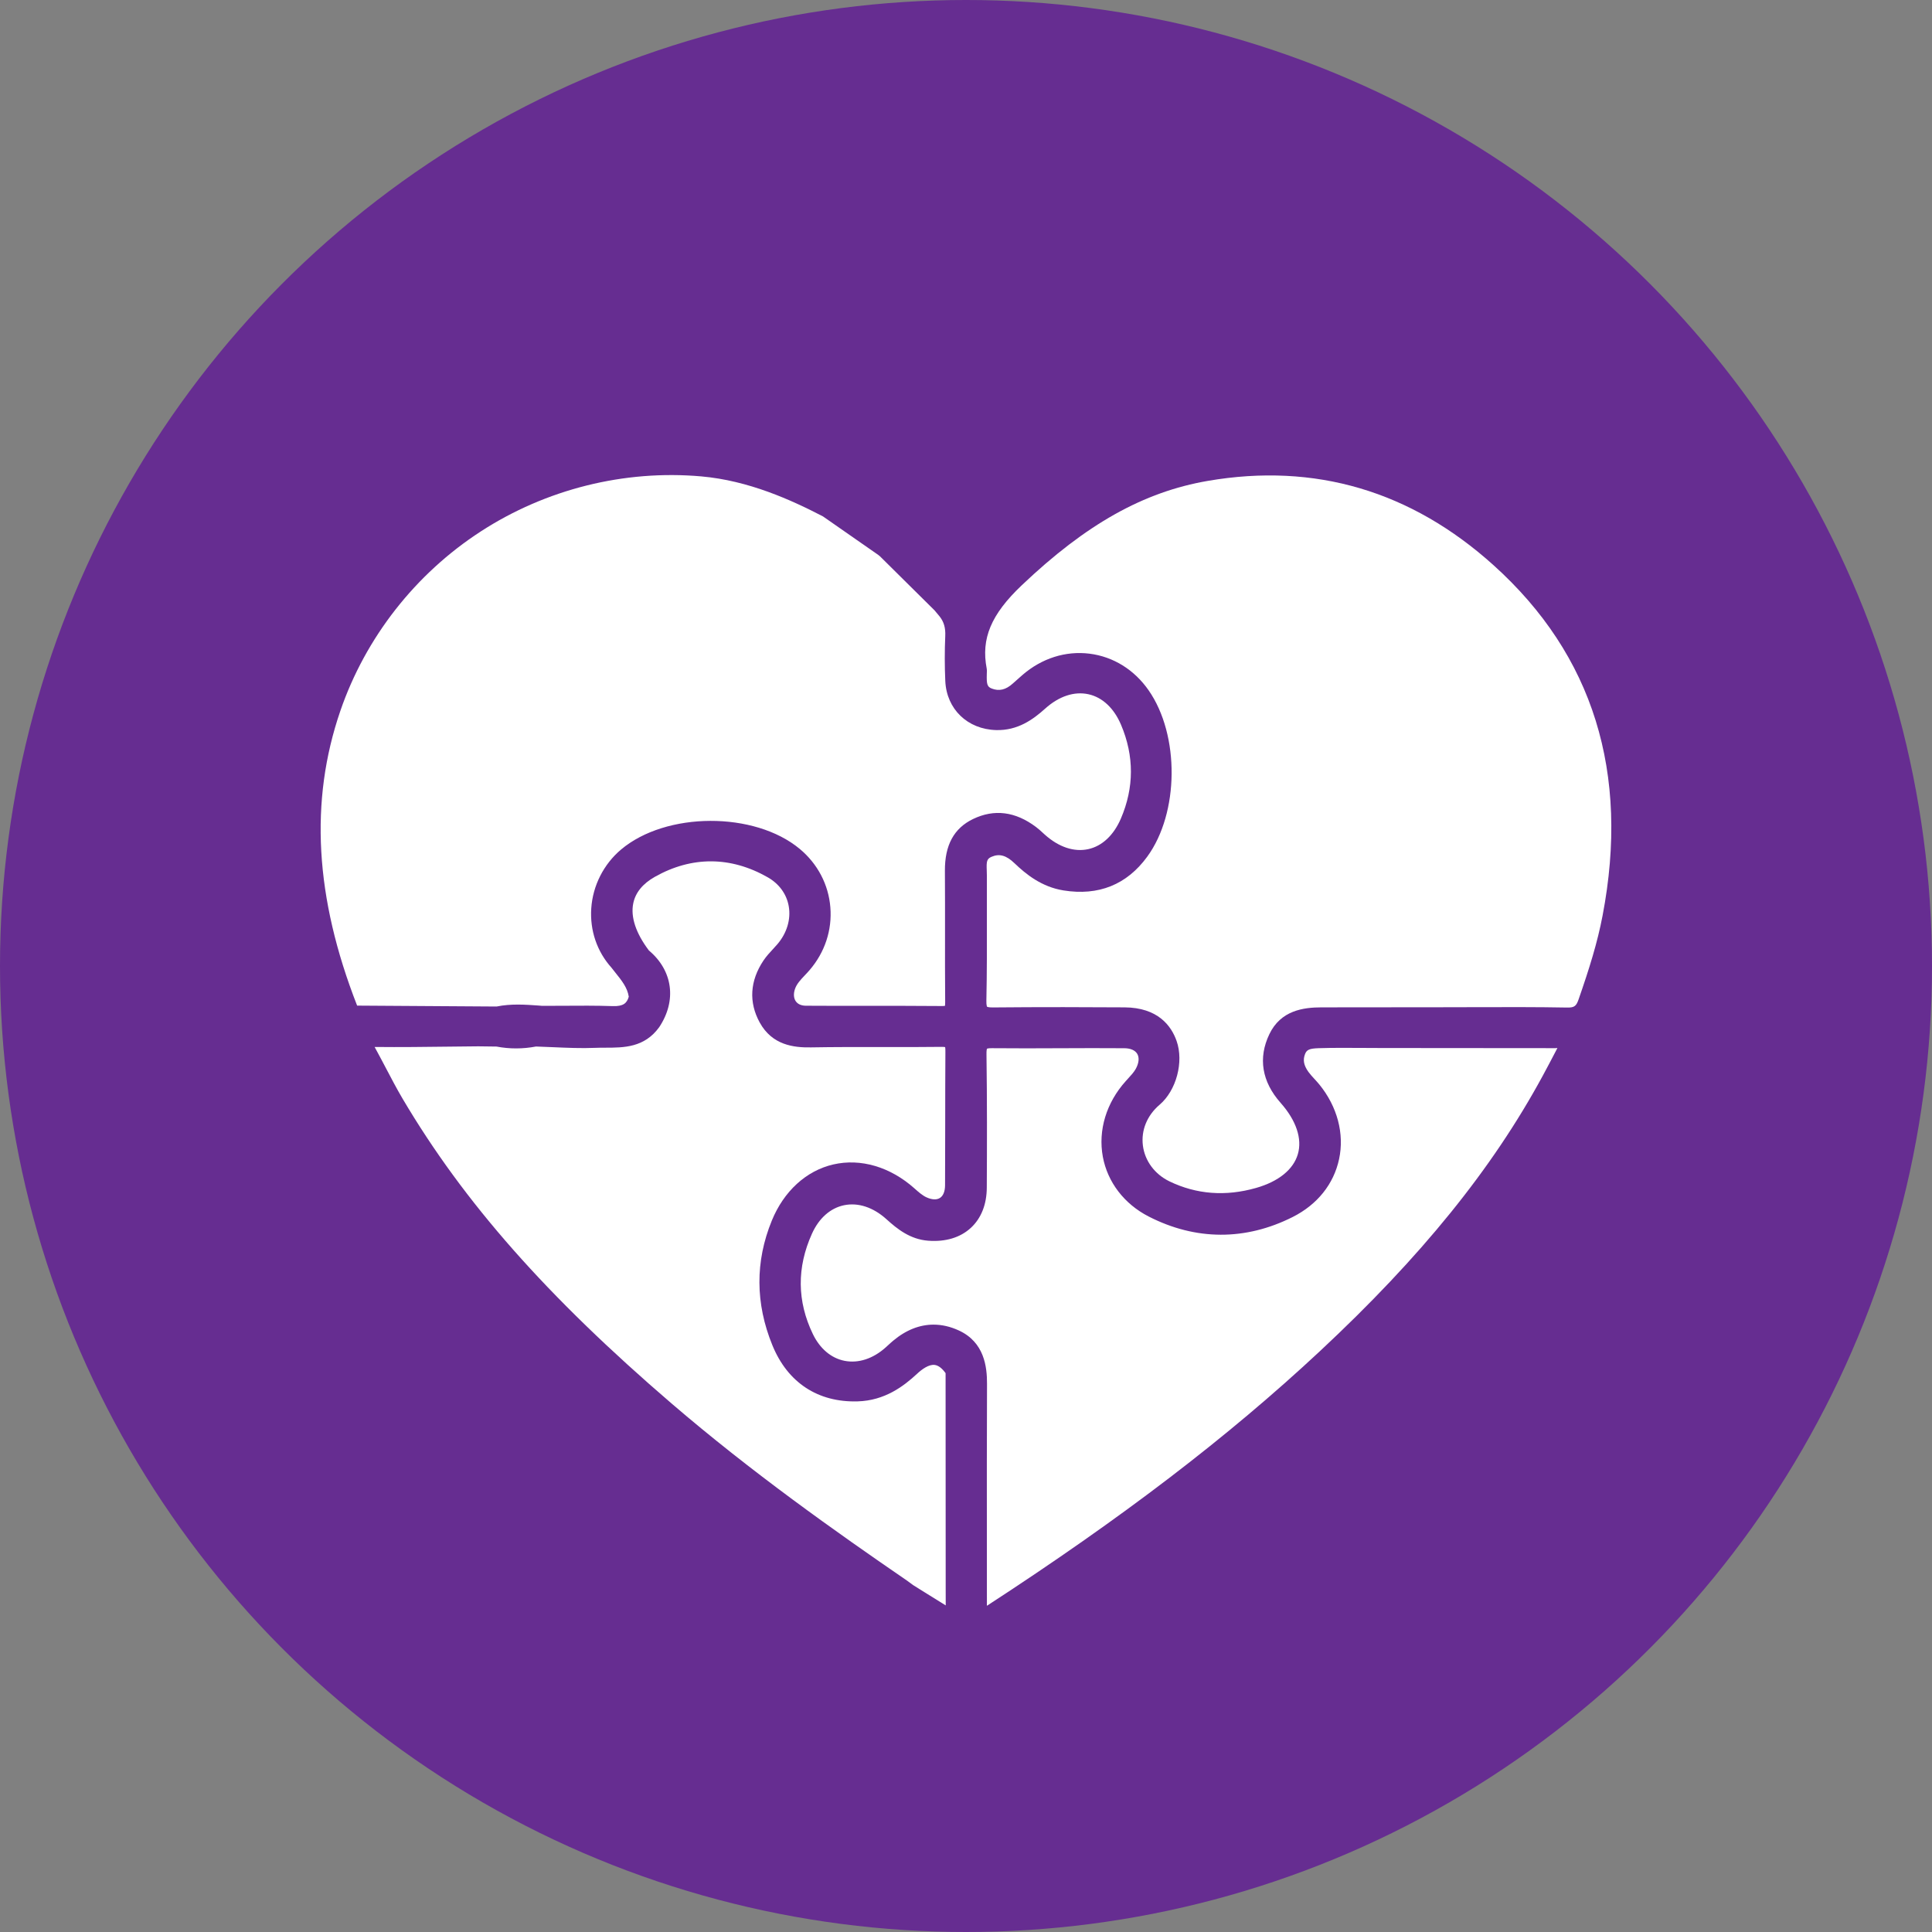 <?xml version="1.0" encoding="utf-8"?>
<!-- Generator: Adobe Illustrator 25.2.3, SVG Export Plug-In . SVG Version: 6.00 Build 0)  -->
<svg version="1.1" id="Capa_1" xmlns="http://www.w3.org/2000/svg" xmlns:xlink="http://www.w3.org/1999/xlink" x="0px" y="0px"
	 viewBox="0 0 512 512" style="enable-background:new 0 0 512 512;" xml:space="preserve">
<rect x="0" y="0" width="512" height="512" fill="#808080" stroke="none"/>
<style type="text/css">
	.st0{fill:#662D91;}
	.st1{fill:#FFFFFF;}
</style>
<g>
	<g>
		<circle class="st0" cx="256" cy="256" r="256"/>
	</g>
</g>
<g>
	<path class="st1" d="M395.82,149.8c-21.88-19.72-47.37-27.24-75.74-22.36c-17.03,2.93-32.24,11.45-49.29,27.65
		c-8.15,7.73-10.84,14.14-9.3,22.11c0.07,0.35,0.05,0.65,0.04,0.81l-0.02,0.63c-0.07,2.63,0.08,3.36,1.31,3.83
		c1.96,0.76,3.73,0.34,5.57-1.32c0.84-0.75,1.68-1.51,2.54-2.25c5.13-4.45,11.46-6.46,17.81-5.67c6.3,0.79,11.87,4.25,15.68,9.74
		c8.25,11.88,8.07,32.47-0.39,44.06c-5.42,7.42-12.89,10.43-22.2,8.94c-5.83-0.94-9.99-4.34-12.96-7.19c-2.18-2.1-4-2.62-6.08-1.73
		c-1.28,0.54-1.39,1.21-1.29,3.61c0.02,0.45,0.04,0.89,0.03,1.33c-0.02,3.72-0.01,7.43,0,11.15c0.01,7.21,0.03,14.67-0.13,22.01
		c-0.03,1.34,0.18,1.64,0.19,1.65c0.01,0,0.31,0.2,1.59,0.18c6.03-0.06,12.26-0.08,18.63-0.08c5.32,0,10.73,0.02,16.21,0.06
		c8.83,0.06,12.38,4.88,13.79,8.91c1.95,5.54-0.07,13.12-4.51,16.9c-3.33,2.84-4.94,6.79-4.42,10.84s3.15,7.58,7.03,9.46
		c7.16,3.46,14.89,4.05,22.98,1.74c5.94-1.7,9.86-4.87,11.05-8.94c1.2-4.11-0.43-8.94-4.58-13.62c-4.96-5.59-5.99-11.88-2.97-18.18
		s8.99-7.11,13.85-7.11l31.85-0.03c3.01,0,6.02-0.01,9.03-0.02c7.91-0.02,16.09-0.05,24.14,0.1c1.92,0.04,2.45-0.33,3.09-2.18
		c2.83-8.15,4.99-15.04,6.35-22.19C431.93,204.81,422.21,173.57,395.82,149.8z"/>
	<path class="st1" d="M373.04,277.74l-7.75-0.01c-1.45,0-2.9-0.01-4.35-0.02c-3.77-0.02-7.67-0.05-11.49,0.07
		c-2.42,0.08-3.16,0.4-3.61,1.58c-0.6,1.57-0.33,2.98,0.91,4.71c0.44,0.61,0.99,1.21,1.56,1.83c0.45,0.49,0.92,0.99,1.36,1.54
		c4.74,5.84,6.64,13.03,5.2,19.74c-1.41,6.6-5.77,12.05-12.28,15.33c-12.51,6.31-25.71,6.27-38.19-0.13
		c-6.47-3.32-10.89-9.09-12.14-15.83c-1.29-7.01,0.92-14.32,6.08-20.05c0.19-0.21,0.38-0.42,0.57-0.63c0.8-0.87,1.56-1.7,2.05-2.56
		c0.86-1.53,1.02-2.99,0.44-4c-0.56-0.97-1.78-1.51-3.43-1.52c-5.67-0.05-11.45-0.02-17.04,0c-5.92,0.03-12.04,0.05-18.07-0.01
		c-0.85-0.01-1.19,0.09-1.3,0.14c-0.05,0.12-0.15,0.5-0.13,1.55c0.17,12.21,0.14,24.16,0.08,35.26c-0.02,4.45-1.48,8.13-4.22,10.66
		c-2.8,2.58-6.7,3.76-11.31,3.41c-4.79-0.36-8.21-3.12-11.04-5.68c-3.51-3.18-7.52-4.5-11.27-3.72c-3.62,0.76-6.64,3.43-8.49,7.54
		c-4.04,8.95-3.96,17.9,0.24,26.6c1.87,3.87,4.85,6.39,8.39,7.09c3.68,0.72,7.57-0.55,10.95-3.59c0.2-0.18,0.39-0.36,0.59-0.54
		c0.44-0.4,0.88-0.81,1.34-1.19c3.39-2.84,7.01-4.27,10.71-4.27c2.23,0,4.48,0.52,6.73,1.56c6.71,3.11,7.46,9.57,7.44,14.16
		c-0.06,14.01-0.05,28.25-0.04,42.03c0,5.27,0.01,10.55,0.01,15.82v0.94c35.85-23.32,63.88-44.75,88.17-67.4
		c26.97-25.15,45.76-48.38,59.15-73.09c1.16-2.13,2.28-4.28,3.43-6.48c0.15-0.28,0.29-0.56,0.44-0.85
		c-0.33,0.03-0.66,0.06-0.98,0.04C398.86,277.76,385.95,277.75,373.04,277.74z"/>
	<path class="st1" d="M143.66,266.56c1.82,0,3.63-0.01,5.44-0.02c4.35-0.03,8.85-0.06,13.3,0.09c2.83,0.09,3.74-0.8,4.23-2.49
		c-0.36-2.41-1.86-4.27-3.58-6.42c-0.34-0.42-0.68-0.85-1.01-1.28c-3.84-4.28-5.74-9.86-5.35-15.72c0.4-6.01,3.28-11.69,7.89-15.58
		c11.92-10.06,35.38-10.14,47.36-0.17c4.73,3.94,7.62,9.43,8.11,15.45c0.5,6.06-1.46,11.99-5.53,16.7c-0.39,0.46-0.81,0.9-1.23,1.34
		c-1.15,1.22-2.15,2.28-2.61,3.62c-0.44,1.27-0.36,2.46,0.22,3.28c0.54,0.76,1.46,1.16,2.67,1.17c5.6,0.04,11.3,0.03,16.81,0.03
		c6.31,0,12.82-0.01,19.24,0.05c0.42,0.01,0.66-0.03,0.8-0.05c0.03-0.15,0.06-0.45,0.06-0.99c-0.05-6.12-0.05-12.34-0.04-18.36
		c0-5.39,0.01-10.96-0.03-16.44c-0.04-6.79,2.39-11.27,7.44-13.71c5.62-2.72,11.24-2.01,16.71,2.11c0.67,0.5,1.26,1.04,1.83,1.57
		l0.52,0.47c3.67,3.29,7.75,4.65,11.5,3.82c3.67-0.81,6.73-3.68,8.63-8.09c3.53-8.22,3.55-16.58,0.05-24.85
		c-1.86-4.4-4.92-7.28-8.61-8.1c-3.77-0.84-7.85,0.51-11.5,3.8c-3.22,2.9-7.28,5.84-12.98,5.69c-7.6-0.2-13.15-5.55-13.49-13
		c-0.18-3.99-0.18-8-0.01-11.92c0.1-2.16-0.36-3.76-1.49-5.19l-1.35-1.62l-14.44-14.3l-0.46-0.38l-14.66-10.21
		c-8.42-4.37-19.68-9.5-32.26-10.61c-20.4-1.8-41.16,3.38-58.45,14.6c-17.31,11.23-30.52,28.11-37.19,47.52
		c-8.21,23.9-6.76,49.47,4.44,78.13l36.96,0.24c3.83-0.78,7.6-0.51,11.25-0.25L143.66,266.56z"/>
	<path class="st1" d="M250.59,363.9c-0.96-1.33-1.93-2.06-2.9-2.18c-1.55-0.19-3.38,1.16-4.64,2.33c-3.56,3.31-8.58,7.13-15.78,7.33
		c-10.53,0.3-18.54-4.98-22.58-14.87c-4.53-11.09-4.58-22.2-0.15-33.04c3.19-7.8,9.13-13.23,16.3-14.88
		c7.25-1.67,15.09,0.64,21.5,6.35c0.97,0.87,2.07,1.85,3.18,2.36c1.44,0.66,2.71,0.72,3.57,0.17c0.87-0.55,1.35-1.74,1.36-3.34
		c0.03-5.52,0.03-11.05,0.04-16.57c0-6.21,0.01-12.42,0.05-18.63c0-0.31,0.01-1.09-0.07-1.43c-0.13-0.03-0.39-0.08-0.84-0.07
		c-5.45,0.07-10.99,0.06-16.34,0.05c-6.02-0.01-12.25-0.02-18.36,0.09c-4.6,0.08-10.3-0.59-13.6-6.6c-2.94-5.36-2.6-11.04,1-16.42
		c0.76-1.13,1.65-2.1,2.52-3.03c0.4-0.43,0.8-0.86,1.17-1.3c2.51-2.93,3.61-6.59,3.01-10.04c-0.56-3.23-2.54-5.96-5.58-7.69
		c-9.8-5.59-20.13-5.63-29.89-0.13c-3.23,1.82-5.16,4.19-5.74,7.04c-0.74,3.61,0.7,7.93,4.15,12.49c6.34,5.32,7.42,13.27,2.73,20.32
		c-3.92,5.43-9.39,5.43-14.22,5.44c-0.93,0-1.81,0-2.68,0.04c-3.75,0.16-7.53-0.01-11.19-0.17c-1.52-0.07-3.05-0.14-4.57-0.18
		c-3.46,0.66-6.98,0.67-10.47,0.01l-4.83-0.06c-2.51,0.02-5.06,0.05-7.61,0.08c-6.43,0.08-13.08,0.16-19.63,0.09
		c-0.08,0-0.15,0-0.22,0c0.02,0.04,0.05,0.09,0.07,0.13c0.99,1.8,1.95,3.63,2.89,5.41c1.42,2.71,2.89,5.51,4.45,8.16
		c16.24,27.48,38.24,52.41,71.33,80.82c21.1,18.12,43.39,33.9,62.42,46.95l0.15,0.11l1.4,1.03l2.57,1.61
		c1.99,1.25,4.04,2.53,6.07,3.77l-0.01-4.3L250.59,363.9z"/>
</g>
</svg>
